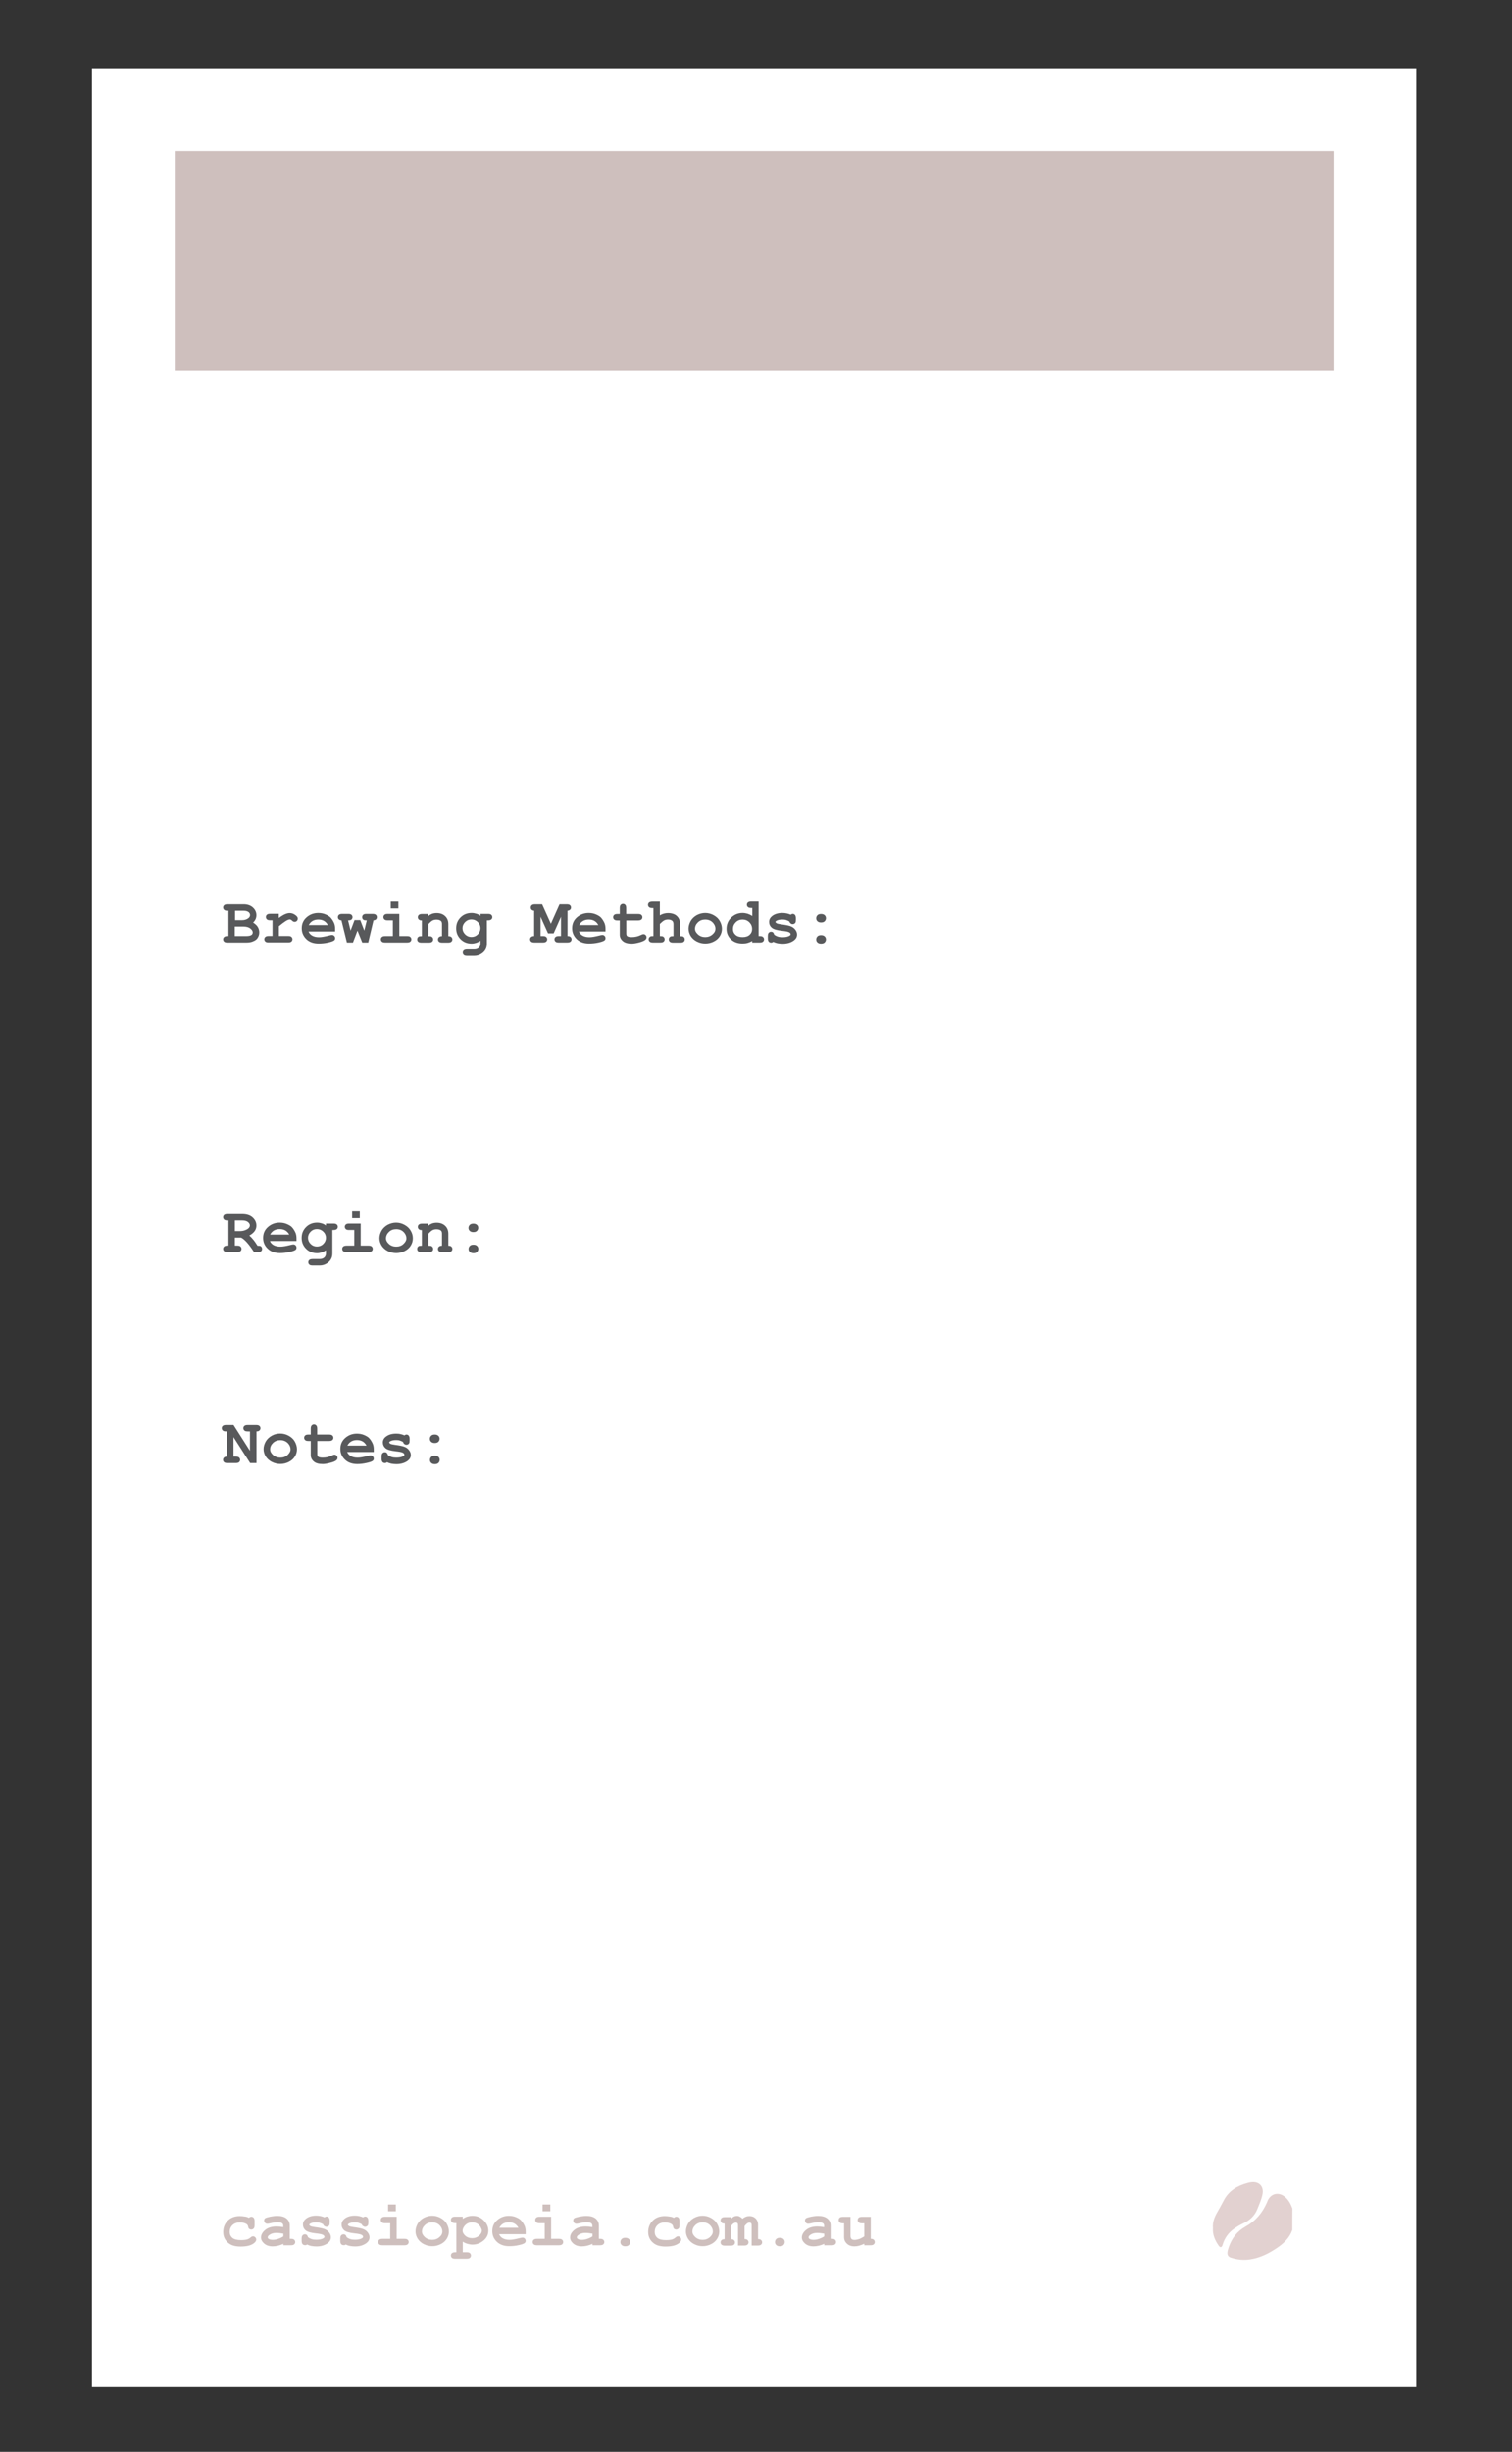 <?xml version="1.0" encoding="utf-8"?>
<!-- Generator: Adobe Illustrator 23.0.4, SVG Export Plug-In . SVG Version: 6.00 Build 0)  -->
<svg version="1.1" id="Layer_1" xmlns="http://www.w3.org/2000/svg" xmlns:xlink="http://www.w3.org/1999/xlink" x="0px" y="0px"
	 viewBox="0 0 164.41 266.46" style="enable-background:new 0 0 164.41 266.46;" xml:space="preserve">
<rect x="0" y="0" width="164.41" height="266.46" fill="#333333" stroke="none"/>
<style type="text/css">
	.st0{fill:#FFFFFF;}
	.st1{fill:#CEBFBD;}
	.st2{fill:#58595B;}
	.st3{fill:#E2D1D0;}
</style>
<rect x="10" y="7.42" class="st0" width="144" height="252"/>
<rect x="19" y="16.42" class="st1" width="126" height="23.83"/>
<g>
	<path class="st2" d="M25.54,134.49v0.88h0.25c0.17,0,0.29,0.03,0.36,0.1c0.07,0.07,0.11,0.15,0.11,0.25c0,0.1-0.04,0.19-0.11,0.25
		c-0.07,0.07-0.19,0.1-0.36,0.1h-1.06c-0.17,0-0.29-0.03-0.36-0.1c-0.07-0.06-0.11-0.15-0.11-0.25c0-0.1,0.04-0.19,0.11-0.25
		c0.07-0.06,0.19-0.1,0.36-0.1h0.11v-2.74h-0.11c-0.17,0-0.29-0.03-0.36-0.1c-0.07-0.07-0.11-0.15-0.11-0.25s0.04-0.19,0.11-0.25
		c0.07-0.06,0.19-0.1,0.36-0.1l1.59,0c0.49,0,0.88,0.12,1.15,0.37c0.27,0.25,0.41,0.54,0.41,0.89c0,0.22-0.06,0.42-0.19,0.6
		c-0.13,0.18-0.32,0.34-0.58,0.48c0.15,0.13,0.31,0.3,0.47,0.5c0.1,0.13,0.25,0.33,0.42,0.61c0.18,0,0.29,0.02,0.35,0.05
		c0.1,0.07,0.15,0.17,0.15,0.3c0,0.1-0.04,0.19-0.11,0.25c-0.07,0.07-0.19,0.1-0.36,0.1h-0.4c-0.57-0.88-1.04-1.4-1.41-1.58H25.54z
		 M25.54,133.79h0.55c0.2,0,0.38-0.03,0.54-0.09c0.21-0.08,0.36-0.17,0.43-0.26s0.11-0.18,0.11-0.27c0-0.13-0.07-0.25-0.21-0.37
		c-0.14-0.11-0.35-0.17-0.62-0.17h-0.8V133.79z"/>
	<path class="st2" d="M32.23,134.87h-2.88c0.07,0.18,0.2,0.33,0.39,0.44c0.19,0.11,0.44,0.17,0.75,0.17c0.26,0,0.6-0.06,1.04-0.17
		c0.18-0.05,0.3-0.07,0.37-0.07c0.09,0,0.17,0.03,0.24,0.1c0.06,0.07,0.1,0.15,0.1,0.25c0,0.09-0.03,0.17-0.1,0.23
		c-0.09,0.08-0.31,0.16-0.67,0.24c-0.35,0.08-0.69,0.12-1.02,0.12c-0.56,0-1.01-0.16-1.34-0.48c-0.34-0.32-0.5-0.71-0.5-1.17
		c0-0.49,0.18-0.89,0.54-1.2c0.36-0.31,0.78-0.46,1.26-0.46c0.28,0,0.55,0.05,0.78,0.15s0.42,0.21,0.53,0.32
		c0.16,0.17,0.3,0.38,0.41,0.63c0.07,0.17,0.11,0.37,0.11,0.6V134.87z M31.45,134.17c-0.11-0.2-0.25-0.35-0.42-0.45
		c-0.17-0.1-0.38-0.15-0.62-0.15c-0.24,0-0.44,0.05-0.62,0.15c-0.17,0.1-0.31,0.25-0.42,0.45H31.45z"/>
	<path class="st2" d="M35.44,133.18v-0.21h0.82c0.17,0,0.29,0.03,0.36,0.1c0.07,0.06,0.11,0.15,0.11,0.25c0,0.1-0.04,0.19-0.11,0.25
		c-0.07,0.06-0.19,0.1-0.36,0.1h-0.12v2.55c0,0.25-0.05,0.46-0.16,0.64c-0.1,0.18-0.26,0.34-0.48,0.47c-0.21,0.13-0.46,0.2-0.72,0.2
		h-0.79c-0.17,0-0.29-0.03-0.36-0.1c-0.07-0.06-0.11-0.15-0.11-0.25c0-0.1,0.04-0.19,0.11-0.25c0.07-0.06,0.19-0.1,0.36-0.1h0.77
		c0.21,0,0.38-0.06,0.5-0.17s0.18-0.26,0.18-0.44v-0.34c-0.16,0.1-0.31,0.17-0.47,0.23c-0.16,0.05-0.33,0.08-0.49,0.08
		c-0.48,0-0.88-0.16-1.2-0.48c-0.32-0.32-0.48-0.71-0.48-1.18c0-0.47,0.16-0.86,0.48-1.18c0.32-0.32,0.72-0.48,1.2-0.48
		c0.18,0,0.35,0.03,0.51,0.08C35.14,132.99,35.29,133.07,35.44,133.18z M35.44,134.52c0-0.26-0.09-0.48-0.29-0.67
		s-0.42-0.28-0.69-0.28c-0.27,0-0.49,0.09-0.68,0.28s-0.29,0.41-0.29,0.67c0,0.26,0.1,0.48,0.29,0.67c0.19,0.19,0.42,0.28,0.68,0.28
		c0.27,0,0.5-0.09,0.69-0.28C35.34,135,35.44,134.78,35.44,134.52z"/>
	<path class="st2" d="M39.22,132.97v2.4h0.84c0.17,0,0.29,0.03,0.36,0.1c0.07,0.07,0.11,0.15,0.11,0.25c0,0.1-0.04,0.19-0.11,0.25
		c-0.07,0.07-0.19,0.1-0.36,0.1h-2.38c-0.17,0-0.29-0.03-0.36-0.1c-0.07-0.06-0.11-0.15-0.11-0.25c0-0.1,0.04-0.19,0.11-0.25
		c0.07-0.06,0.19-0.1,0.36-0.1h0.84v-1.7h-0.56c-0.17,0-0.29-0.03-0.36-0.1c-0.07-0.07-0.11-0.15-0.11-0.25
		c0-0.1,0.04-0.19,0.11-0.25c0.07-0.07,0.19-0.1,0.36-0.1H39.22z M39.12,131.64v0.74h-0.83v-0.74H39.12z"/>
	<path class="st2" d="M44.89,134.58c0,0.27-0.07,0.53-0.22,0.78c-0.15,0.25-0.37,0.45-0.67,0.6c-0.29,0.15-0.6,0.22-0.92,0.22
		c-0.32,0-0.62-0.07-0.92-0.22c-0.29-0.15-0.51-0.35-0.67-0.6c-0.15-0.25-0.23-0.52-0.23-0.79c0-0.28,0.08-0.56,0.23-0.83
		c0.16-0.27,0.38-0.48,0.67-0.64c0.29-0.15,0.59-0.23,0.91-0.23c0.32,0,0.63,0.08,0.92,0.24c0.29,0.16,0.52,0.37,0.67,0.64
		C44.82,134.02,44.89,134.29,44.89,134.58z M44.19,134.58c0-0.23-0.08-0.43-0.24-0.62c-0.22-0.26-0.51-0.38-0.87-0.38
		c-0.32,0-0.58,0.1-0.79,0.3c-0.21,0.2-0.32,0.44-0.32,0.7c0,0.22,0.11,0.42,0.32,0.61c0.21,0.19,0.48,0.29,0.79,0.29
		c0.31,0,0.58-0.09,0.79-0.29S44.19,134.8,44.19,134.58z"/>
	<path class="st2" d="M46.56,132.97v0.24c0.13-0.11,0.27-0.19,0.42-0.25c0.15-0.05,0.32-0.08,0.5-0.08c0.41,0,0.74,0.13,0.98,0.39
		c0.19,0.21,0.29,0.47,0.29,0.81v1.3c0.15,0,0.26,0.03,0.33,0.1c0.07,0.07,0.11,0.15,0.11,0.25c0,0.1-0.04,0.19-0.11,0.25
		c-0.07,0.07-0.19,0.1-0.36,0.1h-0.63c-0.17,0-0.29-0.03-0.36-0.1c-0.07-0.06-0.11-0.15-0.11-0.25c0-0.1,0.04-0.19,0.11-0.25
		c0.07-0.06,0.18-0.1,0.33-0.1v-1.32c0-0.15-0.04-0.26-0.12-0.33c-0.11-0.09-0.27-0.14-0.48-0.14c-0.16,0-0.3,0.03-0.42,0.09
		c-0.12,0.06-0.28,0.2-0.46,0.4v1.3c0.18,0,0.3,0.02,0.35,0.05c0.11,0.07,0.17,0.17,0.17,0.3c0,0.1-0.04,0.19-0.11,0.25
		c-0.07,0.07-0.19,0.1-0.36,0.1h-0.8c-0.17,0-0.29-0.03-0.36-0.1c-0.07-0.06-0.11-0.15-0.11-0.25c0-0.13,0.05-0.23,0.16-0.3
		c0.05-0.03,0.17-0.05,0.35-0.05v-1.7c-0.15,0-0.26-0.03-0.33-0.1s-0.11-0.15-0.11-0.25s0.04-0.19,0.11-0.25
		c0.07-0.07,0.19-0.1,0.36-0.1H46.56z"/>
	<path class="st2" d="M52,133.44c0,0.13-0.05,0.24-0.14,0.33s-0.22,0.13-0.39,0.13s-0.29-0.04-0.39-0.13s-0.14-0.2-0.14-0.33
		s0.05-0.24,0.14-0.33s0.22-0.13,0.39-0.13s0.29,0.04,0.39,0.13S52,133.3,52,133.44z M52.01,135.73c0,0.13-0.05,0.24-0.14,0.33
		s-0.22,0.13-0.39,0.13s-0.29-0.04-0.39-0.13s-0.14-0.2-0.14-0.33c0-0.13,0.05-0.24,0.14-0.33s0.22-0.13,0.39-0.13
		s0.29,0.04,0.39,0.13S52.01,135.6,52.01,135.73z"/>
</g>
<g>
	<path class="st2" d="M25.39,156.18v2.12h0.25c0.17,0,0.29,0.03,0.36,0.1c0.07,0.07,0.11,0.15,0.11,0.25c0,0.1-0.04,0.19-0.11,0.25
		c-0.07,0.07-0.19,0.1-0.36,0.1h-0.92c-0.17,0-0.29-0.03-0.36-0.1c-0.07-0.06-0.11-0.15-0.11-0.25c0-0.1,0.04-0.18,0.11-0.25
		c0.07-0.07,0.18-0.1,0.33-0.1v-2.74h-0.11c-0.17,0-0.29-0.03-0.36-0.1c-0.07-0.07-0.11-0.15-0.11-0.25c0-0.1,0.04-0.19,0.11-0.25
		c0.07-0.06,0.19-0.1,0.36-0.1l0.81,0l1.79,2.81v-2.11h-0.25c-0.17,0-0.29-0.03-0.36-0.1c-0.07-0.07-0.11-0.15-0.11-0.25
		c0-0.1,0.04-0.19,0.11-0.25c0.07-0.06,0.19-0.1,0.36-0.1l0.92,0c0.17,0,0.29,0.03,0.36,0.1c0.07,0.06,0.11,0.15,0.11,0.25
		c0,0.1-0.04,0.19-0.11,0.25c-0.07,0.07-0.18,0.1-0.32,0.1V159h-0.69L25.39,156.18z"/>
	<path class="st2" d="M32.29,157.5c0,0.27-0.07,0.53-0.22,0.78c-0.15,0.25-0.37,0.45-0.67,0.6c-0.29,0.15-0.6,0.22-0.92,0.22
		c-0.32,0-0.62-0.07-0.92-0.22c-0.29-0.15-0.51-0.35-0.67-0.6c-0.15-0.25-0.23-0.52-0.23-0.79c0-0.28,0.08-0.56,0.23-0.83
		c0.16-0.27,0.38-0.48,0.67-0.64c0.29-0.16,0.59-0.23,0.91-0.23c0.32,0,0.63,0.08,0.92,0.24s0.52,0.37,0.67,0.64
		C32.21,156.95,32.29,157.22,32.29,157.5z M31.59,157.51c0-0.23-0.08-0.43-0.24-0.62c-0.22-0.25-0.51-0.38-0.87-0.38
		c-0.32,0-0.58,0.1-0.79,0.3c-0.21,0.2-0.32,0.44-0.32,0.7c0,0.22,0.11,0.42,0.32,0.61c0.21,0.19,0.48,0.29,0.79,0.29
		c0.31,0,0.58-0.09,0.79-0.29S31.59,157.73,31.59,157.51z"/>
	<path class="st2" d="M34.5,156.6v1.4c0,0.15,0.03,0.25,0.09,0.3c0.1,0.08,0.27,0.11,0.51,0.11c0.36,0,0.69-0.08,0.99-0.23
		c0.12-0.06,0.21-0.09,0.27-0.09c0.09,0,0.17,0.03,0.24,0.1s0.1,0.15,0.1,0.25c0,0.09-0.04,0.17-0.11,0.24
		c-0.11,0.11-0.33,0.21-0.66,0.29c-0.33,0.09-0.61,0.14-0.83,0.14c-0.44,0-0.76-0.09-0.98-0.28c-0.22-0.19-0.33-0.42-0.33-0.69
		v-1.54h-0.25c-0.17,0-0.29-0.03-0.36-0.1c-0.07-0.07-0.11-0.15-0.11-0.25c0-0.1,0.04-0.19,0.11-0.25c0.07-0.07,0.19-0.1,0.36-0.1
		h0.25v-0.63c0-0.17,0.03-0.29,0.1-0.36c0.07-0.07,0.15-0.11,0.25-0.11c0.1,0,0.19,0.04,0.25,0.11c0.07,0.07,0.1,0.19,0.1,0.36v0.63
		h1.29c0.17,0,0.29,0.03,0.36,0.1c0.07,0.06,0.11,0.15,0.11,0.25c0,0.1-0.04,0.19-0.11,0.25c-0.07,0.06-0.19,0.1-0.36,0.1H34.5z"/>
	<path class="st2" d="M40.63,157.8h-2.88c0.07,0.18,0.2,0.33,0.39,0.44c0.19,0.11,0.44,0.17,0.75,0.17c0.26,0,0.6-0.06,1.04-0.17
		c0.18-0.05,0.3-0.07,0.37-0.07c0.09,0,0.17,0.03,0.24,0.1c0.06,0.07,0.1,0.15,0.1,0.25c0,0.09-0.03,0.17-0.1,0.23
		c-0.09,0.08-0.31,0.16-0.67,0.24c-0.35,0.08-0.69,0.12-1.02,0.12c-0.56,0-1.01-0.16-1.34-0.48c-0.34-0.32-0.5-0.71-0.5-1.17
		c0-0.49,0.18-0.89,0.54-1.2s0.78-0.46,1.26-0.46c0.28,0,0.55,0.05,0.78,0.15c0.24,0.1,0.42,0.21,0.53,0.32
		c0.16,0.17,0.3,0.38,0.41,0.63c0.07,0.17,0.11,0.37,0.11,0.6V157.8z M39.85,157.1c-0.11-0.2-0.25-0.35-0.42-0.45
		c-0.17-0.1-0.38-0.15-0.62-0.15c-0.24,0-0.44,0.05-0.62,0.15c-0.17,0.1-0.31,0.25-0.42,0.45H39.85z"/>
	<path class="st2" d="M43.83,156.71c-0.11-0.07-0.23-0.12-0.36-0.16c-0.12-0.04-0.26-0.05-0.39-0.05c-0.27,0-0.49,0.04-0.65,0.13
		c-0.07,0.04-0.11,0.08-0.11,0.13c0,0.05,0.05,0.1,0.14,0.15c0.07,0.04,0.24,0.07,0.49,0.11c0.46,0.06,0.79,0.13,0.97,0.19
		c0.24,0.08,0.42,0.21,0.55,0.38c0.13,0.17,0.2,0.34,0.2,0.53c0,0.25-0.11,0.46-0.33,0.63c-0.32,0.24-0.73,0.37-1.23,0.37
		c-0.2,0-0.39-0.02-0.56-0.05c-0.17-0.04-0.33-0.09-0.47-0.16c-0.03,0.03-0.07,0.05-0.11,0.07c-0.04,0.02-0.08,0.02-0.12,0.02
		c-0.11,0-0.2-0.04-0.26-0.11c-0.06-0.07-0.1-0.19-0.1-0.36v-0.24c0-0.17,0.03-0.29,0.1-0.36c0.07-0.07,0.15-0.11,0.25-0.11
		c0.08,0,0.16,0.02,0.21,0.07s0.1,0.13,0.13,0.24c0.11,0.09,0.24,0.16,0.39,0.21c0.15,0.05,0.32,0.07,0.52,0.07
		c0.32,0,0.57-0.05,0.75-0.15c0.08-0.05,0.13-0.1,0.13-0.16c0-0.09-0.06-0.17-0.18-0.23c-0.12-0.06-0.37-0.11-0.75-0.15
		c-0.56-0.06-0.94-0.17-1.13-0.34c-0.19-0.17-0.28-0.37-0.28-0.62c0-0.25,0.11-0.46,0.32-0.62c0.29-0.23,0.66-0.34,1.13-0.34
		c0.16,0,0.32,0.01,0.47,0.05c0.15,0.03,0.29,0.08,0.43,0.14c0.04-0.03,0.08-0.06,0.12-0.07c0.04-0.02,0.07-0.02,0.1-0.02
		c0.1,0,0.18,0.04,0.24,0.11c0.06,0.07,0.1,0.19,0.1,0.36v0.17c0,0.15-0.02,0.26-0.05,0.31c-0.07,0.11-0.17,0.16-0.3,0.16
		c-0.08,0-0.16-0.03-0.22-0.08C43.89,156.87,43.85,156.8,43.83,156.71z"/>
	<path class="st2" d="M47.8,156.36c0,0.13-0.05,0.24-0.14,0.33s-0.22,0.13-0.39,0.13s-0.29-0.04-0.39-0.13s-0.14-0.2-0.14-0.33
		c0-0.13,0.05-0.24,0.14-0.33s0.22-0.13,0.39-0.13s0.29,0.04,0.39,0.13S47.8,156.23,47.8,156.36z M47.81,158.66
		c0,0.13-0.05,0.24-0.14,0.33s-0.22,0.13-0.39,0.13s-0.29-0.04-0.39-0.13s-0.14-0.2-0.14-0.33c0-0.13,0.05-0.24,0.14-0.33
		s0.22-0.13,0.39-0.13s0.29,0.04,0.39,0.13S47.81,158.52,47.81,158.66z"/>
</g>
<g>
	<path class="st2" d="M24.84,101.72v-2.74h-0.11c-0.17,0-0.29-0.03-0.36-0.1c-0.07-0.07-0.11-0.15-0.11-0.25s0.04-0.19,0.11-0.25
		c0.07-0.06,0.19-0.1,0.36-0.1h1.76c0.42,0,0.76,0.12,1.01,0.35c0.25,0.23,0.38,0.51,0.38,0.83c0,0.15-0.03,0.3-0.09,0.43
		s-0.15,0.26-0.27,0.37c0.22,0.13,0.39,0.29,0.5,0.46c0.11,0.18,0.17,0.38,0.17,0.6c0,0.18-0.04,0.34-0.12,0.5
		c-0.06,0.12-0.13,0.21-0.22,0.28c-0.12,0.1-0.26,0.17-0.43,0.23c-0.17,0.06-0.38,0.09-0.63,0.09h-2.06c-0.17,0-0.29-0.03-0.36-0.1
		c-0.07-0.06-0.11-0.15-0.11-0.25c0-0.1,0.04-0.19,0.11-0.25c0.07-0.06,0.19-0.1,0.36-0.1H24.84z M25.54,100h0.77
		c0.28,0,0.5-0.07,0.69-0.21c0.12-0.09,0.19-0.21,0.19-0.35c0-0.12-0.06-0.23-0.17-0.32c-0.12-0.09-0.3-0.14-0.55-0.14h-0.91V100z
		 M25.54,101.72h1.21c0.29,0,0.49-0.04,0.6-0.13c0.09-0.06,0.13-0.15,0.13-0.27c0-0.14-0.09-0.28-0.26-0.42
		c-0.18-0.14-0.43-0.21-0.76-0.21h-0.93V101.72z"/>
	<path class="st2" d="M30.32,99.32v0.44c0.29-0.21,0.53-0.35,0.7-0.42s0.33-0.11,0.48-0.11c0.23,0,0.45,0.08,0.66,0.25
		c0.15,0.11,0.22,0.23,0.22,0.35c0,0.1-0.04,0.19-0.1,0.25c-0.07,0.07-0.15,0.1-0.25,0.1c-0.09,0-0.18-0.04-0.27-0.13
		s-0.18-0.13-0.26-0.13c-0.1,0-0.24,0.06-0.44,0.18c-0.19,0.12-0.44,0.31-0.73,0.55v1.06h1c0.17,0,0.29,0.03,0.36,0.1
		c0.07,0.07,0.11,0.15,0.11,0.25c0,0.1-0.04,0.19-0.11,0.25c-0.07,0.07-0.19,0.1-0.36,0.1h-2.12c-0.17,0-0.29-0.03-0.36-0.1
		c-0.07-0.06-0.11-0.15-0.11-0.25c0-0.1,0.04-0.19,0.11-0.25c0.07-0.06,0.19-0.1,0.36-0.1h0.42v-1.7h-0.25
		c-0.17,0-0.29-0.03-0.36-0.1c-0.07-0.07-0.11-0.15-0.11-0.25c0-0.1,0.04-0.19,0.11-0.25c0.07-0.07,0.19-0.1,0.36-0.1H30.32z"/>
	<path class="st2" d="M36.43,101.23h-2.88c0.07,0.18,0.2,0.33,0.39,0.44s0.44,0.17,0.75,0.17c0.26,0,0.6-0.06,1.04-0.17
		c0.18-0.05,0.3-0.07,0.37-0.07c0.09,0,0.17,0.03,0.24,0.1s0.1,0.15,0.1,0.25c0,0.09-0.03,0.17-0.1,0.23
		c-0.09,0.08-0.31,0.16-0.67,0.24c-0.35,0.08-0.69,0.11-1.02,0.11c-0.56,0-1.01-0.16-1.34-0.48s-0.5-0.71-0.5-1.17
		c0-0.49,0.18-0.89,0.54-1.2c0.36-0.31,0.78-0.46,1.26-0.46c0.28,0,0.55,0.05,0.78,0.15s0.42,0.21,0.53,0.32
		c0.16,0.17,0.3,0.38,0.41,0.63c0.07,0.17,0.11,0.37,0.11,0.6V101.23z M35.65,100.53c-0.11-0.2-0.25-0.35-0.42-0.45
		c-0.17-0.1-0.38-0.15-0.62-0.15c-0.24,0-0.44,0.05-0.62,0.15c-0.17,0.1-0.31,0.25-0.42,0.45H35.65z"/>
	<path class="st2" d="M38.87,101.13l-0.49,1.29h-0.66l-0.59-2.4c-0.13-0.01-0.22-0.04-0.29-0.11c-0.07-0.06-0.1-0.15-0.1-0.24
		c0-0.1,0.04-0.19,0.11-0.25c0.07-0.07,0.19-0.1,0.36-0.1h0.65c0.17,0,0.29,0.03,0.36,0.1c0.07,0.06,0.11,0.15,0.11,0.25
		s-0.04,0.19-0.12,0.27c-0.06,0.05-0.18,0.08-0.36,0.08l0.27,1.11l0.43-1.14h0.62l0.44,1.14l0.27-1.11c-0.17,0-0.29-0.02-0.34-0.05
		c-0.11-0.07-0.16-0.17-0.16-0.3c0-0.1,0.04-0.19,0.11-0.25c0.07-0.07,0.19-0.1,0.36-0.1h0.66c0.17,0,0.29,0.03,0.36,0.1
		c0.07,0.06,0.11,0.15,0.11,0.25c0,0.09-0.03,0.17-0.09,0.24c-0.06,0.06-0.16,0.1-0.28,0.11l-0.57,2.4h-0.65L38.87,101.13z"/>
	<path class="st2" d="M43.42,99.32v2.4h0.84c0.17,0,0.29,0.03,0.36,0.1c0.07,0.07,0.11,0.15,0.11,0.25c0,0.1-0.04,0.19-0.11,0.25
		c-0.07,0.07-0.19,0.1-0.36,0.1h-2.38c-0.17,0-0.29-0.03-0.36-0.1c-0.07-0.06-0.11-0.15-0.11-0.25c0-0.1,0.04-0.19,0.11-0.25
		c0.07-0.06,0.19-0.1,0.36-0.1h0.84v-1.7h-0.56c-0.17,0-0.29-0.03-0.36-0.1c-0.07-0.07-0.11-0.15-0.11-0.25
		c0-0.1,0.04-0.19,0.11-0.25c0.07-0.07,0.19-0.1,0.36-0.1H43.42z M43.32,97.99v0.74h-0.83v-0.74H43.32z"/>
	<path class="st2" d="M46.56,99.32v0.24c0.13-0.11,0.27-0.19,0.42-0.25c0.15-0.05,0.32-0.08,0.5-0.08c0.41,0,0.74,0.13,0.98,0.39
		c0.19,0.21,0.29,0.47,0.29,0.81v1.3c0.15,0,0.26,0.03,0.33,0.1c0.07,0.07,0.11,0.15,0.11,0.25c0,0.1-0.04,0.19-0.11,0.25
		c-0.07,0.07-0.19,0.1-0.36,0.1h-0.63c-0.17,0-0.29-0.03-0.36-0.1c-0.07-0.06-0.11-0.15-0.11-0.25c0-0.1,0.04-0.19,0.11-0.25
		c0.07-0.06,0.18-0.1,0.33-0.1v-1.32c0-0.15-0.04-0.26-0.12-0.33c-0.11-0.09-0.27-0.14-0.48-0.14c-0.16,0-0.3,0.03-0.42,0.09
		c-0.12,0.06-0.28,0.2-0.46,0.4v1.3c0.18,0,0.3,0.02,0.35,0.05c0.11,0.07,0.17,0.17,0.17,0.3c0,0.1-0.04,0.19-0.11,0.25
		c-0.07,0.07-0.19,0.1-0.36,0.1h-0.8c-0.17,0-0.29-0.03-0.36-0.1c-0.07-0.06-0.11-0.15-0.11-0.25c0-0.13,0.05-0.23,0.16-0.3
		c0.05-0.03,0.17-0.05,0.35-0.05v-1.7c-0.15,0-0.26-0.03-0.33-0.1s-0.11-0.15-0.11-0.25s0.04-0.19,0.11-0.25
		c0.07-0.07,0.19-0.1,0.36-0.1H46.56z"/>
	<path class="st2" d="M52.24,99.53v-0.21h0.82c0.17,0,0.29,0.03,0.36,0.1c0.07,0.06,0.11,0.15,0.11,0.25c0,0.1-0.04,0.19-0.11,0.25
		c-0.07,0.06-0.19,0.1-0.36,0.1h-0.12v2.55c0,0.25-0.05,0.46-0.16,0.64c-0.1,0.18-0.26,0.34-0.48,0.47s-0.46,0.2-0.72,0.2h-0.79
		c-0.17,0-0.29-0.03-0.36-0.1c-0.07-0.06-0.11-0.15-0.11-0.25c0-0.1,0.04-0.19,0.11-0.25c0.07-0.06,0.19-0.1,0.36-0.1h0.77
		c0.21,0,0.38-0.06,0.5-0.17s0.18-0.26,0.18-0.44v-0.34c-0.16,0.1-0.31,0.18-0.47,0.23c-0.16,0.05-0.33,0.08-0.49,0.08
		c-0.48,0-0.88-0.16-1.2-0.48c-0.32-0.32-0.48-0.71-0.48-1.18c0-0.47,0.16-0.86,0.48-1.18c0.32-0.32,0.72-0.48,1.2-0.48
		c0.18,0,0.35,0.03,0.51,0.08C51.94,99.34,52.1,99.42,52.24,99.53z M52.24,100.87c0-0.26-0.09-0.48-0.29-0.67s-0.42-0.28-0.69-0.28
		c-0.27,0-0.49,0.09-0.68,0.28s-0.29,0.41-0.29,0.67c0,0.26,0.1,0.48,0.29,0.67c0.19,0.19,0.42,0.28,0.68,0.28
		c0.27,0,0.5-0.09,0.69-0.28C52.14,101.35,52.24,101.13,52.24,100.87z"/>
	<path class="st2" d="M58.78,99.63v2.09h0.25c0.17,0,0.29,0.03,0.36,0.1c0.07,0.07,0.11,0.15,0.11,0.25c0,0.1-0.04,0.19-0.11,0.25
		c-0.07,0.07-0.19,0.1-0.36,0.1h-0.92c-0.17,0-0.29-0.03-0.36-0.1c-0.07-0.06-0.11-0.15-0.11-0.25c0-0.1,0.04-0.19,0.11-0.25
		c0.07-0.06,0.18-0.1,0.33-0.1v-2.74c-0.12-0.01-0.22-0.05-0.28-0.11s-0.09-0.14-0.09-0.24c0-0.1,0.04-0.19,0.11-0.25
		c0.07-0.06,0.19-0.1,0.36-0.1l0.77,0l0.95,2.11l0.94-2.11l0.78,0c0.17,0,0.29,0.03,0.36,0.1c0.07,0.06,0.11,0.15,0.11,0.25
		c0,0.1-0.03,0.18-0.1,0.24c-0.06,0.06-0.16,0.1-0.28,0.11v2.74c0.15,0,0.26,0.03,0.33,0.1s0.11,0.15,0.11,0.25
		s-0.04,0.19-0.11,0.25c-0.07,0.07-0.19,0.1-0.36,0.1h-0.92c-0.17,0-0.29-0.03-0.36-0.1c-0.07-0.06-0.11-0.15-0.11-0.25
		c0-0.1,0.04-0.19,0.11-0.25c0.07-0.06,0.19-0.1,0.36-0.1H61v-2.09l-0.8,1.8h-0.61L58.78,99.63z"/>
	<path class="st2" d="M65.83,101.23h-2.88c0.07,0.18,0.2,0.33,0.39,0.44s0.44,0.17,0.75,0.17c0.26,0,0.6-0.06,1.04-0.17
		c0.18-0.05,0.3-0.07,0.37-0.07c0.09,0,0.17,0.03,0.24,0.1s0.1,0.15,0.1,0.25c0,0.09-0.03,0.17-0.1,0.23
		c-0.09,0.08-0.31,0.16-0.67,0.24c-0.35,0.08-0.69,0.11-1.02,0.11c-0.56,0-1.01-0.16-1.34-0.48s-0.5-0.71-0.5-1.17
		c0-0.49,0.18-0.89,0.54-1.2c0.36-0.31,0.78-0.46,1.26-0.46c0.28,0,0.55,0.05,0.78,0.15s0.42,0.21,0.53,0.32
		c0.16,0.17,0.3,0.38,0.41,0.63c0.07,0.17,0.11,0.37,0.11,0.6V101.23z M65.06,100.53c-0.11-0.2-0.25-0.35-0.42-0.45
		c-0.17-0.1-0.38-0.15-0.62-0.15c-0.24,0-0.44,0.05-0.62,0.15c-0.17,0.1-0.31,0.25-0.42,0.45H65.06z"/>
	<path class="st2" d="M68.1,100.02v1.4c0,0.15,0.03,0.25,0.09,0.3c0.1,0.08,0.27,0.11,0.51,0.11c0.36,0,0.69-0.08,0.99-0.23
		c0.12-0.06,0.21-0.09,0.27-0.09c0.09,0,0.17,0.03,0.24,0.1s0.1,0.15,0.1,0.25c0,0.09-0.04,0.17-0.11,0.24
		c-0.11,0.11-0.33,0.21-0.66,0.3c-0.33,0.09-0.61,0.14-0.83,0.14c-0.44,0-0.76-0.09-0.98-0.28c-0.22-0.19-0.33-0.42-0.33-0.69v-1.54
		h-0.25c-0.17,0-0.29-0.03-0.36-0.1c-0.07-0.07-0.11-0.15-0.11-0.25c0-0.1,0.04-0.19,0.11-0.25c0.07-0.07,0.19-0.1,0.36-0.1h0.25
		v-0.63c0-0.17,0.03-0.29,0.1-0.36c0.07-0.07,0.15-0.11,0.25-0.11c0.1,0,0.19,0.04,0.25,0.11c0.07,0.07,0.1,0.19,0.1,0.36v0.63h1.29
		c0.17,0,0.29,0.03,0.36,0.1c0.07,0.06,0.11,0.15,0.11,0.25c0,0.1-0.04,0.19-0.11,0.25c-0.07,0.06-0.19,0.1-0.36,0.1H68.1z"/>
	<path class="st2" d="M71.75,97.99v1.49c0.15-0.09,0.29-0.15,0.44-0.19c0.15-0.04,0.3-0.06,0.45-0.06c0.24,0,0.46,0.04,0.65,0.12
		s0.35,0.21,0.47,0.39c0.12,0.18,0.19,0.4,0.19,0.67v1.32c0.18,0,0.29,0.02,0.35,0.05c0.11,0.07,0.16,0.17,0.16,0.3
		c0,0.1-0.04,0.19-0.11,0.25c-0.07,0.07-0.19,0.1-0.36,0.1h-0.8c-0.17,0-0.29-0.03-0.36-0.1c-0.07-0.06-0.11-0.15-0.11-0.25
		c0-0.13,0.05-0.23,0.16-0.3c0.06-0.04,0.17-0.05,0.35-0.05v-1.27c0-0.18-0.04-0.31-0.12-0.38c-0.11-0.1-0.27-0.15-0.47-0.15
		c-0.16,0-0.29,0.03-0.41,0.09c-0.12,0.06-0.28,0.19-0.48,0.39v1.31c0.18,0,0.3,0.02,0.35,0.05c0.11,0.07,0.17,0.17,0.17,0.3
		c0,0.1-0.04,0.19-0.11,0.25c-0.07,0.07-0.19,0.1-0.36,0.1H71c-0.17,0-0.29-0.03-0.36-0.1c-0.07-0.06-0.11-0.15-0.11-0.25
		c0-0.13,0.06-0.23,0.17-0.3c0.05-0.04,0.17-0.05,0.35-0.05v-3.03h-0.12c-0.17,0-0.29-0.03-0.36-0.1c-0.07-0.06-0.11-0.15-0.11-0.25
		c0-0.1,0.04-0.19,0.11-0.25c0.07-0.06,0.19-0.1,0.36-0.1H71.75z"/>
	<path class="st2" d="M78.5,100.93c0,0.27-0.07,0.53-0.22,0.78c-0.15,0.25-0.37,0.45-0.67,0.6c-0.29,0.15-0.6,0.22-0.92,0.22
		c-0.32,0-0.62-0.07-0.92-0.22c-0.29-0.15-0.51-0.35-0.67-0.6c-0.15-0.25-0.23-0.52-0.23-0.79c0-0.28,0.08-0.56,0.23-0.83
		c0.16-0.27,0.38-0.48,0.67-0.64c0.29-0.15,0.59-0.23,0.91-0.23c0.32,0,0.63,0.08,0.92,0.24c0.29,0.16,0.52,0.37,0.67,0.64
		C78.42,100.37,78.5,100.65,78.5,100.93z M77.79,100.93c0-0.23-0.08-0.43-0.24-0.62c-0.22-0.26-0.51-0.38-0.87-0.38
		c-0.32,0-0.58,0.1-0.79,0.3s-0.32,0.44-0.32,0.7c0,0.22,0.11,0.42,0.32,0.61c0.21,0.19,0.48,0.29,0.79,0.29
		c0.31,0,0.58-0.1,0.79-0.29C77.69,101.36,77.79,101.15,77.79,100.93z"/>
	<path class="st2" d="M82.49,97.99v3.73h0.12c0.17,0,0.29,0.03,0.36,0.1c0.07,0.07,0.11,0.15,0.11,0.25c0,0.1-0.04,0.19-0.11,0.25
		c-0.07,0.07-0.19,0.1-0.36,0.1h-0.82v-0.17c-0.16,0.09-0.33,0.16-0.5,0.21c-0.17,0.05-0.35,0.07-0.54,0.07
		c-0.53,0-0.95-0.15-1.27-0.46c-0.32-0.3-0.48-0.68-0.48-1.14c0-0.47,0.17-0.88,0.51-1.21s0.75-0.5,1.23-0.5
		c0.18,0,0.36,0.03,0.54,0.08c0.18,0.06,0.35,0.14,0.52,0.25v-0.87h-0.12c-0.17,0-0.29-0.03-0.36-0.1
		c-0.07-0.06-0.11-0.15-0.11-0.25c0-0.1,0.04-0.19,0.11-0.25c0.07-0.06,0.19-0.1,0.36-0.1H82.49z M81.78,100.96
		c0-0.29-0.1-0.53-0.3-0.73c-0.2-0.2-0.45-0.3-0.74-0.3c-0.29,0-0.54,0.1-0.74,0.3s-0.3,0.44-0.3,0.72c0,0.26,0.09,0.47,0.27,0.63
		c0.18,0.17,0.44,0.25,0.77,0.25c0.33,0,0.59-0.08,0.77-0.25C81.69,101.42,81.78,101.21,81.78,100.96z"/>
	<path class="st2" d="M85.83,100.14c-0.11-0.07-0.23-0.12-0.36-0.16c-0.12-0.04-0.26-0.05-0.39-0.05c-0.27,0-0.49,0.04-0.65,0.13
		c-0.07,0.04-0.11,0.08-0.11,0.13c0,0.05,0.05,0.1,0.14,0.15c0.07,0.04,0.24,0.07,0.49,0.11c0.46,0.06,0.79,0.13,0.97,0.19
		c0.24,0.08,0.42,0.21,0.55,0.38c0.13,0.17,0.2,0.34,0.2,0.53c0,0.25-0.11,0.46-0.33,0.63c-0.32,0.24-0.73,0.37-1.23,0.37
		c-0.2,0-0.39-0.02-0.56-0.05c-0.17-0.04-0.33-0.09-0.47-0.16c-0.03,0.03-0.07,0.05-0.11,0.07c-0.04,0.02-0.08,0.02-0.12,0.02
		c-0.11,0-0.2-0.04-0.26-0.11c-0.06-0.07-0.1-0.19-0.1-0.36v-0.24c0-0.17,0.03-0.29,0.1-0.36c0.07-0.07,0.15-0.11,0.25-0.11
		c0.08,0,0.16,0.02,0.21,0.07c0.06,0.05,0.1,0.13,0.13,0.24c0.11,0.09,0.24,0.16,0.39,0.21c0.15,0.05,0.32,0.07,0.52,0.07
		c0.32,0,0.57-0.05,0.75-0.15c0.08-0.05,0.13-0.1,0.13-0.16c0-0.09-0.06-0.17-0.18-0.23c-0.12-0.06-0.37-0.11-0.75-0.15
		c-0.56-0.06-0.94-0.17-1.13-0.34c-0.19-0.17-0.28-0.37-0.28-0.62c0-0.25,0.11-0.46,0.32-0.63c0.29-0.23,0.66-0.34,1.13-0.34
		c0.16,0,0.32,0.02,0.47,0.05c0.15,0.03,0.29,0.08,0.43,0.14c0.04-0.03,0.08-0.06,0.12-0.07c0.04-0.02,0.07-0.02,0.1-0.02
		c0.1,0,0.18,0.04,0.24,0.11c0.06,0.07,0.1,0.19,0.1,0.36v0.17c0,0.15-0.02,0.26-0.05,0.31c-0.07,0.1-0.17,0.16-0.3,0.16
		c-0.08,0-0.16-0.03-0.22-0.08S85.85,100.23,85.83,100.14z"/>
	<path class="st2" d="M89.81,99.79c0,0.13-0.05,0.24-0.14,0.33s-0.22,0.13-0.39,0.13s-0.29-0.04-0.39-0.13s-0.14-0.2-0.14-0.33
		s0.05-0.24,0.14-0.33s0.22-0.13,0.39-0.13s0.29,0.04,0.39,0.13S89.81,99.66,89.81,99.79z M89.81,102.08c0,0.13-0.05,0.24-0.14,0.33
		s-0.22,0.13-0.39,0.13s-0.29-0.04-0.39-0.13s-0.14-0.2-0.14-0.33s0.05-0.24,0.14-0.33s0.22-0.13,0.39-0.13s0.29,0.04,0.39,0.13
		S89.81,101.95,89.81,102.08z"/>
</g>
<g>
	<path class="st3" d="M140.52,242.35c-0.3,0.87-0.94,1.46-1.68,1.96c-0.89,0.6-1.83,1.07-2.9,1.23c-0.71,0.11-1.4,0.04-2.08-0.18
		c-0.29-0.09-0.42-0.28-0.39-0.58c0.02-0.18,0.07-0.36,0.13-0.53c0.33-0.99,0.93-1.77,1.85-2.28c1.08-0.6,1.82-1.48,2.31-2.6
		c0.03-0.07,0.06-0.15,0.09-0.22c0.34-0.74,1.12-0.95,1.78-0.47c0.4,0.3,0.66,0.71,0.84,1.18c0.02,0.05,0.04,0.11,0.06,0.16
		C140.52,240.8,140.52,241.57,140.52,242.35z"/>
	<path class="st3" d="M131.89,242.12c-0.05-0.59,0.15-1.13,0.44-1.64c0.25-0.43,0.49-0.87,0.72-1.31c0.55-1.08,1.49-1.63,2.61-1.93
		c0.15-0.04,0.31-0.08,0.46-0.09c0.83-0.07,1.32,0.5,1.16,1.31c-0.11,0.57-0.35,1.09-0.56,1.62c-0.3,0.75-0.84,1.23-1.56,1.56
		c-0.34,0.16-0.67,0.36-0.97,0.57c-0.61,0.43-1.03,1.02-1.25,1.75c-0.01,0.05-0.03,0.1-0.06,0.15c-0.07,0.12-0.16,0.14-0.27,0.05
		c-0.04-0.03-0.07-0.07-0.09-0.1C132.11,243.48,131.84,242.86,131.89,242.12z"/>
</g>
<g>
	<path class="st1" d="M27.07,241.03c0.08-0.08,0.17-0.12,0.26-0.12c0.1,0,0.18,0.04,0.25,0.11c0.06,0.07,0.1,0.19,0.1,0.36v0.45
		c0,0.17-0.03,0.29-0.1,0.36c-0.07,0.07-0.15,0.11-0.25,0.11c-0.1,0-0.18-0.03-0.24-0.08c-0.05-0.04-0.09-0.12-0.11-0.25
		c-0.03-0.13-0.09-0.22-0.2-0.28c-0.18-0.11-0.42-0.16-0.71-0.16c-0.33,0-0.59,0.1-0.79,0.29c-0.2,0.19-0.3,0.44-0.3,0.74
		c0,0.27,0.1,0.49,0.29,0.65s0.51,0.24,0.95,0.24c0.29,0,0.53-0.03,0.71-0.09c0.11-0.04,0.21-0.1,0.31-0.19
		c0.1-0.09,0.19-0.13,0.27-0.13c0.1,0,0.18,0.04,0.25,0.11c0.07,0.07,0.1,0.15,0.1,0.25c0,0.15-0.11,0.3-0.32,0.44
		c-0.31,0.21-0.77,0.31-1.38,0.31c-0.54,0-0.97-0.11-1.27-0.34c-0.41-0.3-0.62-0.72-0.62-1.24c0-0.5,0.17-0.91,0.5-1.24
		c0.33-0.33,0.77-0.49,1.3-0.49c0.19,0,0.37,0.02,0.54,0.05C26.78,240.9,26.93,240.96,27.07,241.03z"/>
	<path class="st1" d="M30.81,244.01v-0.16c-0.17,0.09-0.37,0.16-0.58,0.21c-0.21,0.05-0.41,0.07-0.58,0.07
		c-0.38,0-0.68-0.1-0.92-0.3c-0.23-0.2-0.35-0.42-0.35-0.66c0-0.29,0.15-0.57,0.45-0.82s0.71-0.38,1.24-0.38
		c0.21,0,0.46,0.02,0.73,0.07v-0.17c0-0.11-0.04-0.19-0.13-0.26c-0.09-0.07-0.26-0.1-0.51-0.1c-0.21,0-0.48,0.04-0.81,0.12
		c-0.12,0.03-0.22,0.04-0.29,0.04c-0.09,0-0.17-0.03-0.24-0.1c-0.06-0.07-0.1-0.15-0.1-0.26c0-0.06,0.01-0.11,0.04-0.15
		c0.02-0.04,0.05-0.08,0.1-0.1c0.04-0.03,0.13-0.06,0.26-0.09c0.17-0.05,0.35-0.09,0.53-0.11c0.18-0.03,0.34-0.04,0.49-0.04
		c0.44,0,0.77,0.09,1.01,0.28c0.24,0.19,0.36,0.45,0.36,0.77v1.44h0.12c0.17,0,0.29,0.03,0.36,0.1c0.07,0.07,0.11,0.15,0.11,0.25
		c0,0.1-0.04,0.19-0.11,0.25c-0.07,0.07-0.19,0.1-0.36,0.1H30.81z M30.81,242.75c-0.28-0.05-0.54-0.08-0.78-0.08
		c-0.29,0-0.53,0.07-0.73,0.21c-0.13,0.09-0.19,0.18-0.19,0.27c0,0.07,0.03,0.12,0.09,0.16c0.11,0.08,0.27,0.11,0.47,0.11
		c0.17,0,0.36-0.03,0.57-0.1c0.21-0.07,0.4-0.16,0.57-0.27V242.75z"/>
	<path class="st1" d="M35.14,241.73c-0.11-0.07-0.23-0.12-0.36-0.16c-0.12-0.04-0.26-0.05-0.39-0.05c-0.27,0-0.49,0.04-0.65,0.13
		c-0.07,0.04-0.11,0.08-0.11,0.13c0,0.05,0.05,0.1,0.14,0.15c0.07,0.04,0.24,0.07,0.49,0.11c0.46,0.06,0.79,0.13,0.97,0.19
		c0.24,0.08,0.42,0.21,0.55,0.38c0.13,0.17,0.2,0.34,0.2,0.53c0,0.25-0.11,0.46-0.33,0.63c-0.32,0.24-0.73,0.37-1.23,0.37
		c-0.2,0-0.39-0.02-0.56-0.05s-0.33-0.09-0.47-0.16c-0.03,0.03-0.07,0.05-0.11,0.07C33.24,244,33.2,244,33.16,244
		c-0.11,0-0.2-0.04-0.26-0.11c-0.06-0.07-0.1-0.19-0.1-0.36v-0.24c0-0.17,0.03-0.29,0.1-0.36c0.07-0.07,0.15-0.11,0.25-0.11
		c0.08,0,0.16,0.02,0.21,0.07c0.06,0.05,0.1,0.13,0.13,0.24c0.11,0.09,0.24,0.16,0.39,0.21s0.32,0.07,0.52,0.07
		c0.32,0,0.57-0.05,0.75-0.15c0.08-0.05,0.13-0.1,0.13-0.16c0-0.09-0.06-0.17-0.18-0.23c-0.12-0.06-0.37-0.11-0.75-0.15
		c-0.56-0.06-0.94-0.17-1.13-0.34c-0.19-0.17-0.28-0.37-0.28-0.62c0-0.25,0.11-0.46,0.32-0.63c0.29-0.23,0.66-0.34,1.13-0.34
		c0.16,0,0.32,0.02,0.47,0.05c0.15,0.03,0.29,0.08,0.43,0.14c0.04-0.03,0.08-0.06,0.12-0.07c0.04-0.02,0.07-0.02,0.1-0.02
		c0.1,0,0.18,0.04,0.24,0.11c0.06,0.07,0.1,0.19,0.1,0.36v0.17c0,0.15-0.02,0.26-0.05,0.31c-0.07,0.1-0.17,0.16-0.3,0.16
		c-0.08,0-0.16-0.03-0.22-0.08C35.2,241.88,35.16,241.81,35.14,241.73z"/>
	<path class="st1" d="M39.34,241.73c-0.11-0.07-0.23-0.12-0.36-0.16c-0.12-0.04-0.26-0.05-0.39-0.05c-0.27,0-0.49,0.04-0.65,0.13
		c-0.07,0.04-0.11,0.08-0.11,0.13c0,0.05,0.05,0.1,0.14,0.15c0.07,0.04,0.24,0.07,0.49,0.11c0.46,0.06,0.79,0.13,0.97,0.19
		c0.24,0.08,0.42,0.21,0.55,0.38c0.13,0.17,0.2,0.34,0.2,0.53c0,0.25-0.11,0.46-0.33,0.63c-0.32,0.24-0.73,0.37-1.23,0.37
		c-0.2,0-0.39-0.02-0.56-0.05s-0.33-0.09-0.47-0.16c-0.03,0.03-0.07,0.05-0.11,0.07C37.44,244,37.4,244,37.36,244
		c-0.11,0-0.2-0.04-0.26-0.11c-0.06-0.07-0.1-0.19-0.1-0.36v-0.24c0-0.17,0.03-0.29,0.1-0.36c0.07-0.07,0.15-0.11,0.25-0.11
		c0.08,0,0.16,0.02,0.21,0.07c0.06,0.05,0.1,0.13,0.13,0.24c0.11,0.09,0.24,0.16,0.39,0.21s0.32,0.07,0.52,0.07
		c0.32,0,0.57-0.05,0.75-0.15c0.08-0.05,0.13-0.1,0.13-0.16c0-0.09-0.06-0.17-0.18-0.23c-0.12-0.06-0.37-0.11-0.75-0.15
		c-0.56-0.06-0.94-0.17-1.13-0.34c-0.19-0.17-0.28-0.37-0.28-0.62c0-0.25,0.11-0.46,0.32-0.63c0.29-0.23,0.66-0.34,1.13-0.34
		c0.16,0,0.32,0.02,0.47,0.05c0.15,0.03,0.29,0.08,0.43,0.14c0.04-0.03,0.08-0.06,0.12-0.07c0.04-0.02,0.07-0.02,0.1-0.02
		c0.1,0,0.18,0.04,0.24,0.11c0.06,0.07,0.1,0.19,0.1,0.36v0.17c0,0.15-0.02,0.26-0.05,0.31c-0.07,0.1-0.17,0.16-0.3,0.16
		c-0.08,0-0.16-0.03-0.22-0.08C39.4,241.88,39.36,241.81,39.34,241.73z"/>
	<path class="st1" d="M43.13,240.91v2.4h0.84c0.17,0,0.29,0.03,0.36,0.1c0.07,0.07,0.11,0.15,0.11,0.25c0,0.1-0.04,0.19-0.11,0.25
		c-0.07,0.07-0.19,0.1-0.36,0.1h-2.38c-0.17,0-0.29-0.03-0.36-0.1c-0.07-0.06-0.11-0.15-0.11-0.25c0-0.1,0.04-0.19,0.11-0.25
		c0.07-0.06,0.19-0.1,0.36-0.1h0.84v-1.7h-0.56c-0.17,0-0.29-0.03-0.36-0.1c-0.07-0.07-0.11-0.15-0.11-0.25
		c0-0.1,0.04-0.19,0.11-0.25c0.07-0.07,0.19-0.1,0.36-0.1H43.13z M43.04,239.58v0.74H42.2v-0.74H43.04z"/>
	<path class="st1" d="M48.81,242.51c0,0.27-0.07,0.53-0.22,0.78s-0.37,0.45-0.67,0.6s-0.6,0.22-0.92,0.22
		c-0.32,0-0.62-0.07-0.92-0.22c-0.29-0.15-0.51-0.35-0.67-0.6c-0.15-0.25-0.23-0.52-0.23-0.79c0-0.28,0.08-0.55,0.23-0.83
		c0.16-0.27,0.38-0.48,0.67-0.64c0.29-0.15,0.59-0.23,0.91-0.23c0.32,0,0.63,0.08,0.92,0.24c0.29,0.16,0.52,0.37,0.67,0.64
		S48.81,242.23,48.81,242.51z M48.1,242.52c0-0.23-0.08-0.43-0.24-0.62c-0.22-0.26-0.51-0.38-0.87-0.38c-0.32,0-0.58,0.1-0.79,0.3
		c-0.21,0.2-0.32,0.44-0.32,0.7c0,0.22,0.11,0.42,0.32,0.61c0.21,0.19,0.48,0.29,0.79,0.29c0.31,0,0.58-0.1,0.79-0.29
		C48,242.95,48.1,242.74,48.1,242.52z"/>
	<path class="st1" d="M50.32,243.62v1.15h0.42c0.17,0,0.29,0.03,0.36,0.1c0.07,0.07,0.11,0.15,0.11,0.25c0,0.1-0.04,0.19-0.11,0.25
		c-0.07,0.07-0.19,0.1-0.36,0.1H49.5c-0.17,0-0.29-0.03-0.36-0.1c-0.07-0.06-0.11-0.15-0.11-0.25c0-0.11,0.04-0.19,0.11-0.25
		c0.07-0.06,0.19-0.1,0.36-0.1h0.12v-3.17H49.5c-0.17,0-0.29-0.03-0.36-0.1c-0.07-0.07-0.11-0.15-0.11-0.25
		c0-0.1,0.04-0.19,0.11-0.25c0.07-0.07,0.19-0.1,0.36-0.1h0.82v0.24c0.16-0.11,0.33-0.2,0.51-0.25c0.17-0.05,0.36-0.08,0.54-0.08
		c0.48,0,0.89,0.16,1.22,0.49c0.34,0.33,0.51,0.7,0.51,1.12c0,0.46-0.2,0.84-0.6,1.14c-0.33,0.25-0.71,0.38-1.12,0.38
		c-0.18,0-0.36-0.03-0.53-0.08C50.66,243.81,50.49,243.73,50.32,243.62z M52.39,242.42c0-0.1-0.04-0.22-0.12-0.37
		s-0.2-0.28-0.36-0.38c-0.16-0.1-0.35-0.15-0.57-0.15c-0.35,0-0.62,0.13-0.83,0.39c-0.14,0.18-0.21,0.35-0.21,0.52
		c0,0.19,0.1,0.37,0.3,0.55c0.2,0.18,0.45,0.26,0.74,0.26c0.3,0,0.54-0.09,0.74-0.26C52.29,242.8,52.39,242.61,52.39,242.42z"/>
	<path class="st1" d="M57.15,242.81h-2.88c0.07,0.18,0.2,0.33,0.39,0.44c0.19,0.11,0.44,0.17,0.75,0.17c0.26,0,0.6-0.06,1.04-0.17
		c0.18-0.04,0.3-0.07,0.37-0.07c0.09,0,0.17,0.03,0.24,0.1c0.06,0.07,0.1,0.15,0.1,0.25c0,0.09-0.03,0.17-0.1,0.23
		c-0.09,0.08-0.31,0.17-0.67,0.24c-0.35,0.08-0.69,0.11-1.02,0.11c-0.56,0-1.01-0.16-1.34-0.47c-0.34-0.32-0.5-0.71-0.5-1.17
		c0-0.49,0.18-0.89,0.54-1.2c0.36-0.31,0.78-0.46,1.26-0.46c0.28,0,0.55,0.05,0.78,0.15c0.24,0.1,0.42,0.21,0.53,0.33
		c0.16,0.17,0.3,0.38,0.41,0.62c0.07,0.17,0.11,0.37,0.11,0.6V242.81z M56.37,242.11c-0.11-0.2-0.25-0.35-0.42-0.45
		c-0.17-0.1-0.38-0.15-0.62-0.15c-0.24,0-0.44,0.05-0.62,0.15c-0.17,0.1-0.31,0.25-0.42,0.45H56.37z"/>
	<path class="st1" d="M59.93,240.91v2.4h0.84c0.17,0,0.29,0.03,0.36,0.1c0.07,0.07,0.11,0.15,0.11,0.25c0,0.1-0.04,0.19-0.11,0.25
		c-0.07,0.07-0.19,0.1-0.36,0.1h-2.38c-0.17,0-0.29-0.03-0.36-0.1c-0.07-0.06-0.11-0.15-0.11-0.25c0-0.1,0.04-0.19,0.11-0.25
		c0.07-0.06,0.19-0.1,0.36-0.1h0.84v-1.7h-0.56c-0.17,0-0.29-0.03-0.36-0.1c-0.07-0.07-0.11-0.15-0.11-0.25
		c0-0.1,0.04-0.19,0.11-0.25c0.07-0.07,0.19-0.1,0.36-0.1H59.93z M59.84,239.58v0.74H59v-0.74H59.84z"/>
	<path class="st1" d="M64.42,244.01v-0.16c-0.17,0.09-0.37,0.16-0.58,0.21c-0.21,0.05-0.41,0.07-0.58,0.07
		c-0.38,0-0.68-0.1-0.92-0.3c-0.23-0.2-0.35-0.42-0.35-0.66c0-0.29,0.15-0.57,0.45-0.82s0.71-0.38,1.24-0.38
		c0.21,0,0.46,0.02,0.73,0.07v-0.17c0-0.11-0.04-0.19-0.13-0.26c-0.09-0.07-0.26-0.1-0.51-0.1c-0.21,0-0.48,0.04-0.81,0.12
		c-0.12,0.03-0.22,0.04-0.29,0.04c-0.09,0-0.17-0.03-0.24-0.1c-0.06-0.07-0.1-0.15-0.1-0.26c0-0.06,0.01-0.11,0.04-0.15
		c0.02-0.04,0.05-0.08,0.1-0.1c0.04-0.03,0.13-0.06,0.26-0.09c0.17-0.05,0.35-0.09,0.53-0.11c0.18-0.03,0.34-0.04,0.49-0.04
		c0.44,0,0.77,0.09,1.01,0.28c0.24,0.19,0.36,0.45,0.36,0.77v1.44h0.12c0.17,0,0.29,0.03,0.36,0.1c0.07,0.07,0.11,0.15,0.11,0.25
		c0,0.1-0.04,0.19-0.11,0.25c-0.07,0.07-0.19,0.1-0.36,0.1H64.42z M64.42,242.75c-0.28-0.05-0.54-0.08-0.78-0.08
		c-0.29,0-0.53,0.07-0.73,0.21c-0.13,0.09-0.19,0.18-0.19,0.27c0,0.07,0.03,0.12,0.09,0.16c0.11,0.08,0.27,0.11,0.47,0.11
		c0.17,0,0.36-0.03,0.57-0.1c0.21-0.07,0.4-0.16,0.57-0.27V242.75z"/>
	<path class="st1" d="M68.52,243.66c0,0.13-0.05,0.24-0.14,0.33s-0.22,0.13-0.39,0.13s-0.29-0.04-0.39-0.13s-0.14-0.2-0.14-0.33
		c0-0.13,0.05-0.24,0.14-0.33s0.22-0.13,0.39-0.13s0.29,0.04,0.39,0.13S68.52,243.52,68.52,243.66z"/>
	<path class="st1" d="M73.28,241.03c0.08-0.08,0.17-0.12,0.26-0.12c0.1,0,0.18,0.04,0.25,0.11c0.06,0.07,0.1,0.19,0.1,0.36v0.45
		c0,0.17-0.03,0.29-0.1,0.36c-0.07,0.07-0.15,0.11-0.25,0.11c-0.1,0-0.18-0.03-0.24-0.08c-0.05-0.04-0.09-0.12-0.11-0.25
		c-0.03-0.13-0.09-0.22-0.2-0.28c-0.18-0.11-0.42-0.16-0.71-0.16c-0.33,0-0.59,0.1-0.79,0.29c-0.2,0.19-0.3,0.44-0.3,0.74
		c0,0.27,0.1,0.49,0.29,0.65s0.51,0.24,0.95,0.24c0.29,0,0.53-0.03,0.71-0.09c0.11-0.04,0.21-0.1,0.31-0.19
		c0.1-0.09,0.19-0.13,0.27-0.13c0.1,0,0.18,0.04,0.25,0.11c0.07,0.07,0.1,0.15,0.1,0.25c0,0.15-0.11,0.3-0.32,0.44
		c-0.31,0.21-0.77,0.31-1.38,0.31c-0.54,0-0.97-0.11-1.27-0.34c-0.41-0.3-0.62-0.72-0.62-1.24c0-0.5,0.17-0.91,0.5-1.24
		c0.33-0.33,0.77-0.49,1.3-0.49c0.19,0,0.37,0.02,0.54,0.05C72.99,240.9,73.14,240.96,73.28,241.03z"/>
	<path class="st1" d="M78.21,242.51c0,0.27-0.07,0.53-0.22,0.78s-0.37,0.45-0.67,0.6s-0.6,0.22-0.92,0.22
		c-0.32,0-0.62-0.07-0.92-0.22c-0.29-0.15-0.51-0.35-0.67-0.6c-0.15-0.25-0.23-0.52-0.23-0.79c0-0.28,0.08-0.55,0.23-0.83
		c0.16-0.27,0.38-0.48,0.67-0.64c0.29-0.15,0.59-0.23,0.91-0.23c0.32,0,0.63,0.08,0.92,0.24c0.29,0.16,0.52,0.37,0.67,0.64
		S78.21,242.23,78.21,242.51z M77.51,242.52c0-0.23-0.08-0.43-0.24-0.62c-0.22-0.26-0.51-0.38-0.87-0.38c-0.32,0-0.58,0.1-0.79,0.3
		c-0.21,0.2-0.32,0.44-0.32,0.7c0,0.22,0.11,0.42,0.32,0.61c0.21,0.19,0.48,0.29,0.79,0.29c0.31,0,0.58-0.1,0.79-0.29
		C77.4,242.95,77.51,242.74,77.51,242.52z"/>
	<path class="st1" d="M79.51,240.91v0.2c0.11-0.11,0.22-0.19,0.31-0.23c0.09-0.04,0.2-0.06,0.32-0.06c0.1,0,0.2,0.02,0.3,0.08
		c0.1,0.05,0.2,0.12,0.29,0.23c0.12-0.1,0.24-0.17,0.37-0.22c0.12-0.05,0.25-0.07,0.38-0.07c0.26,0,0.47,0.07,0.63,0.21
		c0.21,0.18,0.32,0.42,0.32,0.72v1.57c0.15,0,0.25,0.03,0.33,0.1c0.07,0.07,0.11,0.15,0.11,0.25s-0.04,0.19-0.11,0.25
		c-0.07,0.07-0.19,0.1-0.36,0.1h-0.67v-2.21c0-0.11-0.02-0.18-0.06-0.22c-0.04-0.04-0.1-0.06-0.18-0.06c-0.08,0-0.15,0.02-0.22,0.06
		c-0.08,0.06-0.19,0.16-0.31,0.32v1.41c0.15,0,0.25,0.03,0.32,0.1c0.07,0.07,0.11,0.15,0.11,0.25s-0.04,0.19-0.11,0.25
		c-0.07,0.07-0.19,0.1-0.36,0.1h-0.67v-2.21c0-0.1-0.02-0.18-0.06-0.22c-0.04-0.04-0.1-0.06-0.18-0.06c-0.08,0-0.16,0.03-0.24,0.08
		c-0.08,0.05-0.18,0.15-0.29,0.31v1.41c0.15,0,0.25,0.03,0.33,0.1c0.07,0.07,0.11,0.15,0.11,0.25s-0.04,0.19-0.11,0.25
		c-0.07,0.07-0.19,0.1-0.36,0.1h-0.63c-0.17,0-0.29-0.03-0.36-0.1c-0.07-0.06-0.11-0.15-0.11-0.25c0-0.1,0.04-0.19,0.11-0.25
		c0.07-0.06,0.18-0.1,0.33-0.1v-1.7c-0.15,0-0.26-0.03-0.33-0.1c-0.07-0.07-0.11-0.15-0.11-0.25s0.04-0.19,0.11-0.25
		c0.07-0.07,0.19-0.1,0.36-0.1H79.51z"/>
	<path class="st1" d="M85.33,243.66c0,0.13-0.05,0.24-0.14,0.33s-0.22,0.13-0.39,0.13s-0.29-0.04-0.39-0.13s-0.14-0.2-0.14-0.33
		c0-0.13,0.05-0.24,0.14-0.33s0.22-0.13,0.39-0.13s0.29,0.04,0.39,0.13S85.33,243.52,85.33,243.66z"/>
	<path class="st1" d="M89.62,244.01v-0.16c-0.17,0.09-0.37,0.16-0.58,0.21c-0.21,0.05-0.41,0.07-0.58,0.07
		c-0.38,0-0.68-0.1-0.92-0.3c-0.23-0.2-0.35-0.42-0.35-0.66c0-0.29,0.15-0.57,0.45-0.82s0.71-0.38,1.24-0.38
		c0.21,0,0.46,0.02,0.73,0.07v-0.17c0-0.11-0.04-0.19-0.13-0.26c-0.09-0.07-0.26-0.1-0.51-0.1c-0.21,0-0.48,0.04-0.81,0.12
		c-0.12,0.03-0.22,0.04-0.29,0.04c-0.09,0-0.17-0.03-0.24-0.1c-0.06-0.07-0.1-0.15-0.1-0.26c0-0.06,0.01-0.11,0.04-0.15
		c0.02-0.04,0.05-0.08,0.1-0.1c0.04-0.03,0.13-0.06,0.26-0.09c0.17-0.05,0.35-0.09,0.53-0.11c0.18-0.03,0.34-0.04,0.49-0.04
		c0.44,0,0.77,0.09,1.01,0.28c0.24,0.19,0.36,0.45,0.36,0.77v1.44h0.12c0.17,0,0.29,0.03,0.36,0.1c0.07,0.07,0.11,0.15,0.11,0.25
		c0,0.1-0.04,0.19-0.11,0.25c-0.07,0.07-0.19,0.1-0.36,0.1H89.62z M89.62,242.75c-0.28-0.05-0.54-0.08-0.78-0.08
		c-0.29,0-0.53,0.07-0.73,0.21c-0.13,0.09-0.19,0.18-0.19,0.27c0,0.07,0.03,0.12,0.09,0.16c0.11,0.08,0.27,0.11,0.47,0.11
		c0.17,0,0.36-0.03,0.57-0.1c0.21-0.07,0.4-0.16,0.57-0.27V242.75z"/>
	<path class="st1" d="M94.68,240.91v2.4c0.15,0,0.26,0.03,0.33,0.1c0.07,0.07,0.11,0.15,0.11,0.25s-0.04,0.19-0.11,0.25
		c-0.07,0.07-0.19,0.1-0.36,0.1h-0.67v-0.16c-0.2,0.09-0.39,0.16-0.57,0.21c-0.18,0.05-0.36,0.07-0.52,0.07
		c-0.23,0-0.43-0.05-0.6-0.14c-0.17-0.1-0.3-0.23-0.4-0.4c-0.07-0.12-0.11-0.28-0.11-0.46v-1.51h-0.12c-0.17,0-0.29-0.03-0.36-0.1
		c-0.07-0.07-0.11-0.15-0.11-0.25c0-0.1,0.04-0.19,0.11-0.25c0.07-0.07,0.19-0.1,0.36-0.1h0.82v2.08c0,0.15,0.04,0.26,0.11,0.33
		c0.07,0.07,0.18,0.1,0.33,0.1c0.14,0,0.29-0.03,0.46-0.08s0.36-0.16,0.6-0.3v-1.43h-0.25c-0.17,0-0.29-0.03-0.36-0.1
		c-0.07-0.07-0.11-0.15-0.11-0.25c0-0.1,0.04-0.19,0.11-0.25c0.07-0.07,0.19-0.1,0.36-0.1H94.68z"/>
</g>
</svg>
